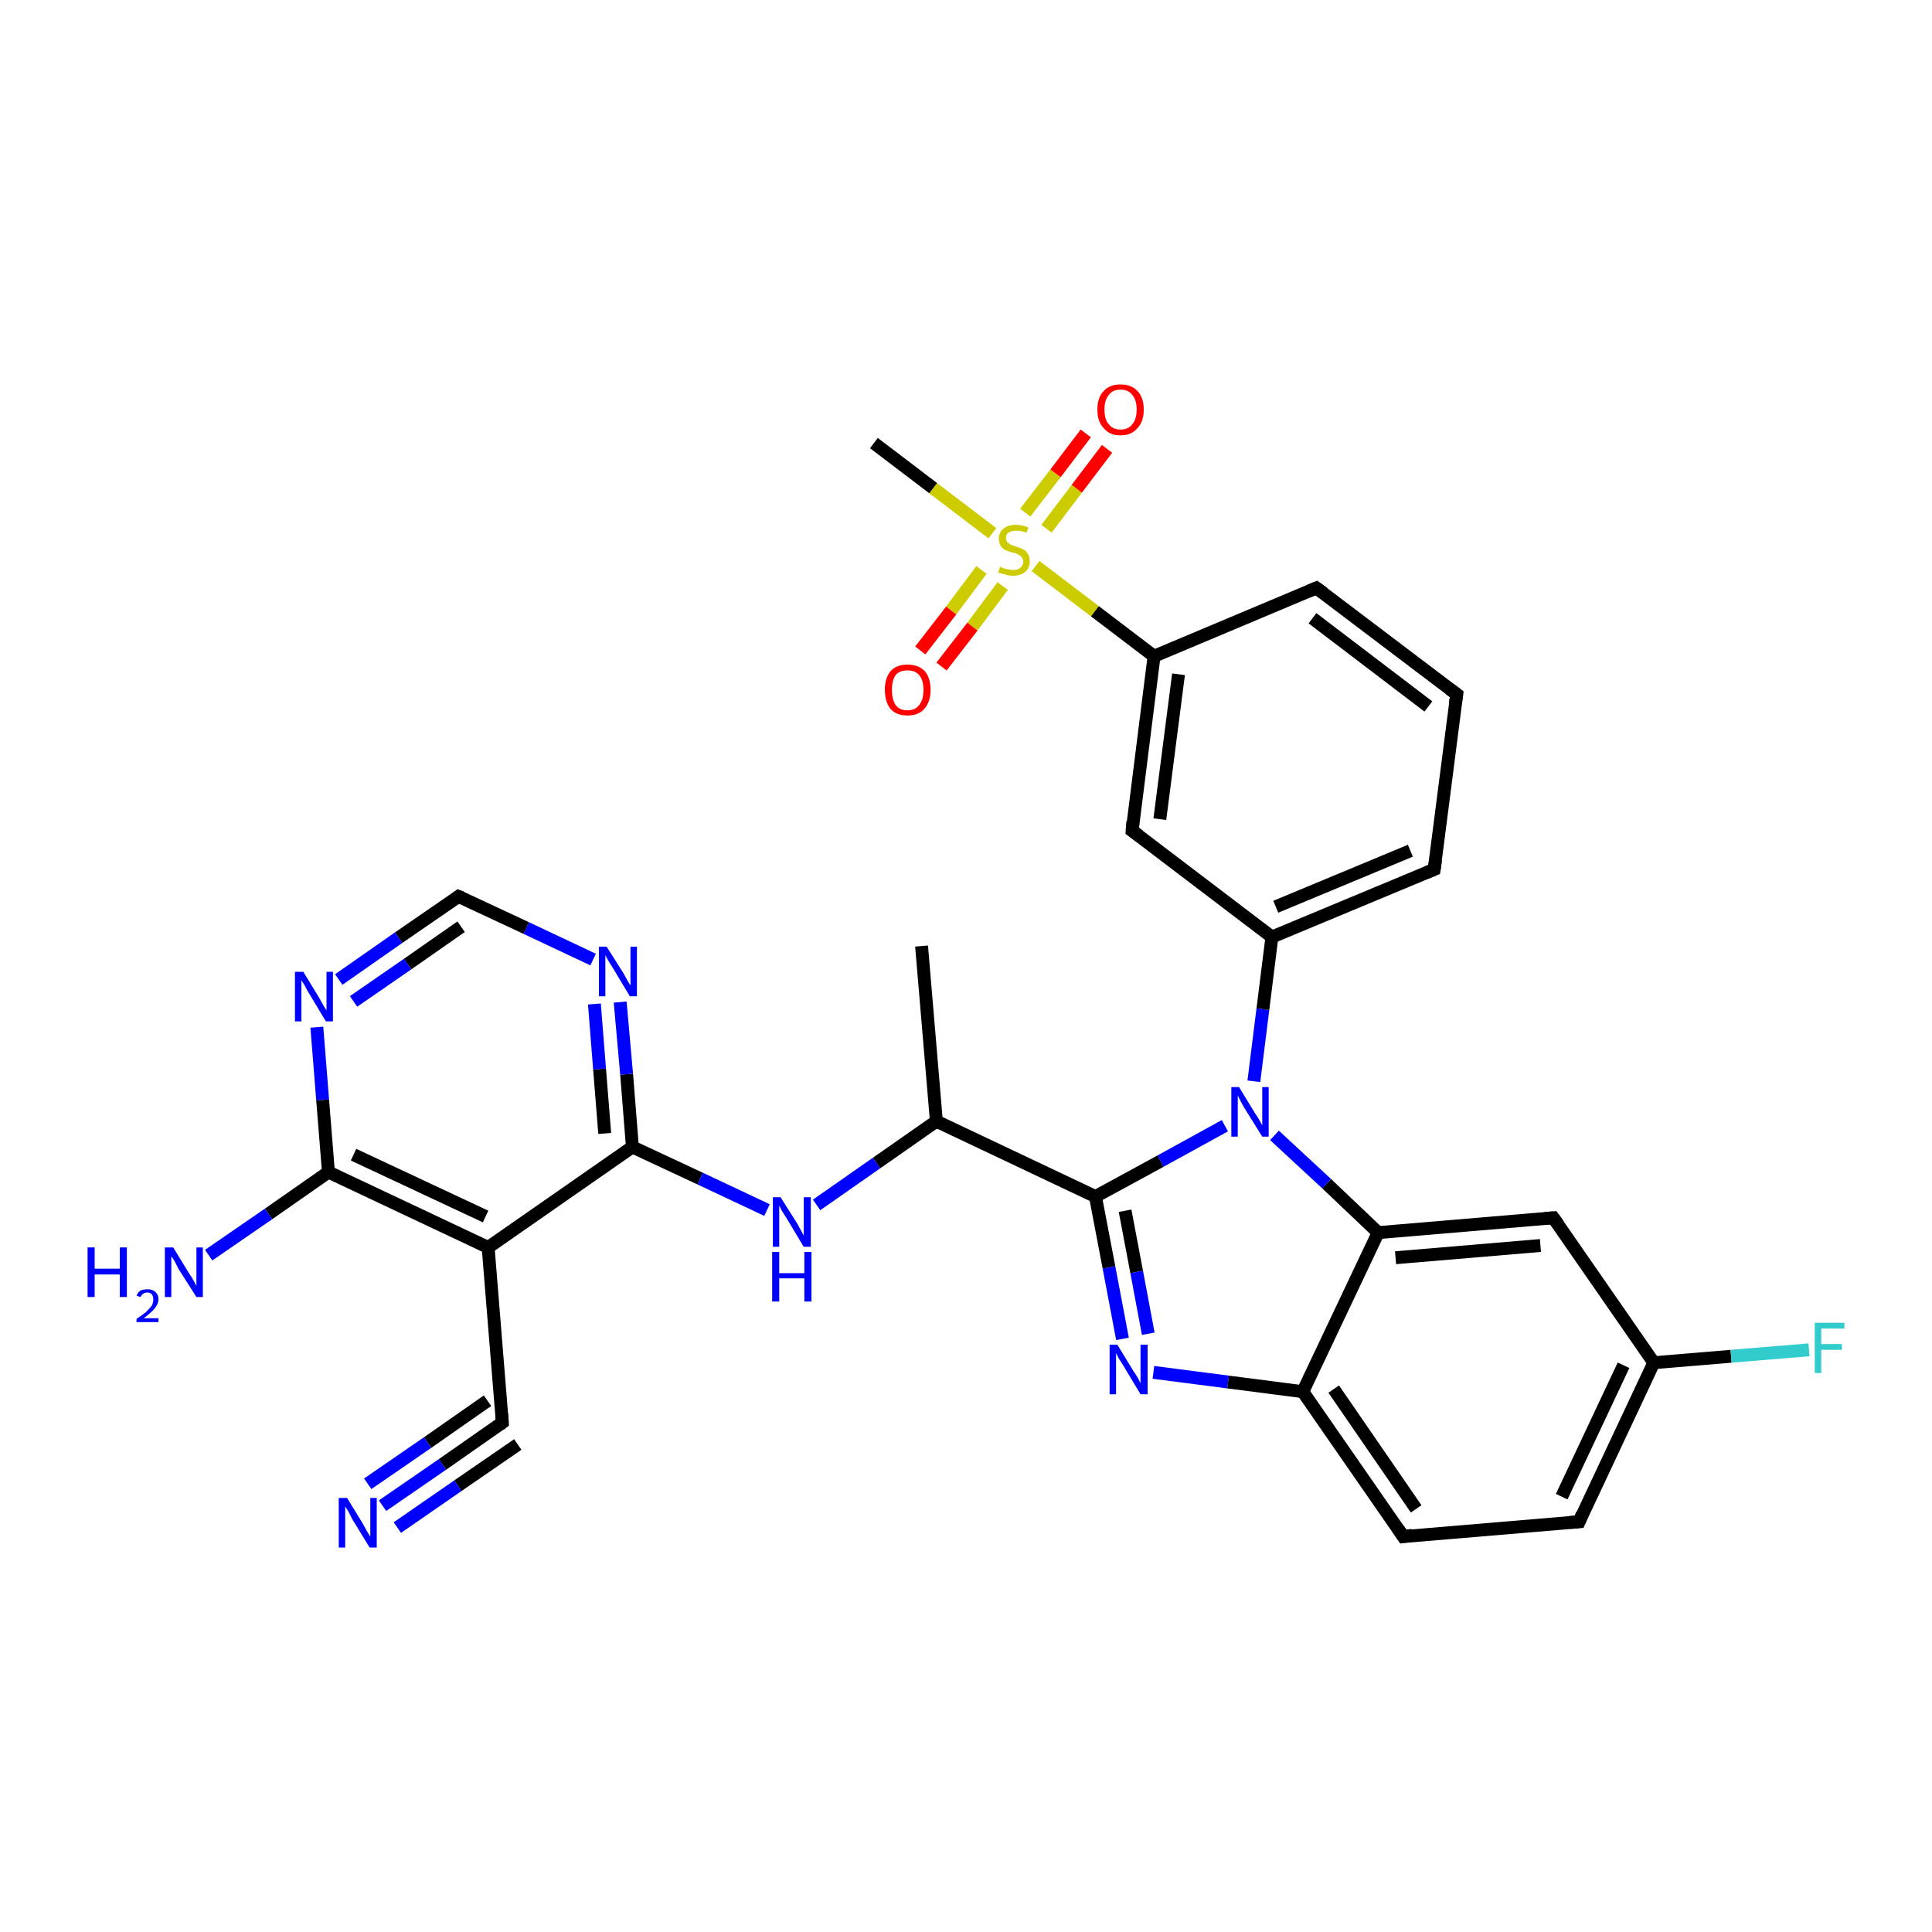 <?xml version='1.0' encoding='iso-8859-1'?>
<svg version='1.1' baseProfile='full'
              xmlns='http://www.w3.org/2000/svg'
                      xmlns:rdkit='http://www.rdkit.org/xml'
                      xmlns:xlink='http://www.w3.org/1999/xlink'
                  xml:space='preserve'
width='300px' height='300px' viewBox='0 0 300 300'>
<!-- END OF HEADER -->
<rect style='opacity:1.0;fill:#FFFFFF;stroke:none' width='300.0' height='300.0' x='0.0' y='0.0'> </rect>
<path class='bond-0 atom-0 atom-1' d='M 143.1,146.9 L 145.4,174.1' style='fill:none;fill-rule:evenodd;stroke:#000000;stroke-width:2.0px;stroke-linecap:butt;stroke-linejoin:miter;stroke-opacity:1' />
<path class='bond-1 atom-1 atom-2' d='M 145.4,174.1 L 136.1,180.6' style='fill:none;fill-rule:evenodd;stroke:#000000;stroke-width:2.0px;stroke-linecap:butt;stroke-linejoin:miter;stroke-opacity:1' />
<path class='bond-1 atom-1 atom-2' d='M 136.1,180.6 L 126.8,187.1' style='fill:none;fill-rule:evenodd;stroke:#0000FF;stroke-width:2.0px;stroke-linecap:butt;stroke-linejoin:miter;stroke-opacity:1' />
<path class='bond-2 atom-2 atom-3' d='M 119.1,187.9 L 108.7,183.0' style='fill:none;fill-rule:evenodd;stroke:#0000FF;stroke-width:2.0px;stroke-linecap:butt;stroke-linejoin:miter;stroke-opacity:1' />
<path class='bond-2 atom-2 atom-3' d='M 108.7,183.0 L 98.2,178.1' style='fill:none;fill-rule:evenodd;stroke:#000000;stroke-width:2.0px;stroke-linecap:butt;stroke-linejoin:miter;stroke-opacity:1' />
<path class='bond-3 atom-3 atom-4' d='M 98.2,178.1 L 97.3,166.8' style='fill:none;fill-rule:evenodd;stroke:#000000;stroke-width:2.0px;stroke-linecap:butt;stroke-linejoin:miter;stroke-opacity:1' />
<path class='bond-3 atom-3 atom-4' d='M 97.3,166.8 L 96.3,155.6' style='fill:none;fill-rule:evenodd;stroke:#0000FF;stroke-width:2.0px;stroke-linecap:butt;stroke-linejoin:miter;stroke-opacity:1' />
<path class='bond-3 atom-3 atom-4' d='M 93.9,176.0 L 93.1,166.0' style='fill:none;fill-rule:evenodd;stroke:#000000;stroke-width:2.0px;stroke-linecap:butt;stroke-linejoin:miter;stroke-opacity:1' />
<path class='bond-3 atom-3 atom-4' d='M 93.1,166.0 L 92.3,155.9' style='fill:none;fill-rule:evenodd;stroke:#0000FF;stroke-width:2.0px;stroke-linecap:butt;stroke-linejoin:miter;stroke-opacity:1' />
<path class='bond-4 atom-4 atom-5' d='M 92.1,149.0 L 81.7,144.1' style='fill:none;fill-rule:evenodd;stroke:#0000FF;stroke-width:2.0px;stroke-linecap:butt;stroke-linejoin:miter;stroke-opacity:1' />
<path class='bond-4 atom-4 atom-5' d='M 81.7,144.1 L 71.2,139.2' style='fill:none;fill-rule:evenodd;stroke:#000000;stroke-width:2.0px;stroke-linecap:butt;stroke-linejoin:miter;stroke-opacity:1' />
<path class='bond-5 atom-5 atom-6' d='M 71.2,139.2 L 61.9,145.6' style='fill:none;fill-rule:evenodd;stroke:#000000;stroke-width:2.0px;stroke-linecap:butt;stroke-linejoin:miter;stroke-opacity:1' />
<path class='bond-5 atom-5 atom-6' d='M 61.9,145.6 L 52.6,152.1' style='fill:none;fill-rule:evenodd;stroke:#0000FF;stroke-width:2.0px;stroke-linecap:butt;stroke-linejoin:miter;stroke-opacity:1' />
<path class='bond-5 atom-5 atom-6' d='M 71.6,143.9 L 63.3,149.7' style='fill:none;fill-rule:evenodd;stroke:#000000;stroke-width:2.0px;stroke-linecap:butt;stroke-linejoin:miter;stroke-opacity:1' />
<path class='bond-5 atom-5 atom-6' d='M 63.3,149.7 L 54.9,155.5' style='fill:none;fill-rule:evenodd;stroke:#0000FF;stroke-width:2.0px;stroke-linecap:butt;stroke-linejoin:miter;stroke-opacity:1' />
<path class='bond-6 atom-6 atom-7' d='M 49.2,159.5 L 50.1,170.8' style='fill:none;fill-rule:evenodd;stroke:#0000FF;stroke-width:2.0px;stroke-linecap:butt;stroke-linejoin:miter;stroke-opacity:1' />
<path class='bond-6 atom-6 atom-7' d='M 50.1,170.8 L 51.0,182.0' style='fill:none;fill-rule:evenodd;stroke:#000000;stroke-width:2.0px;stroke-linecap:butt;stroke-linejoin:miter;stroke-opacity:1' />
<path class='bond-7 atom-7 atom-8' d='M 51.0,182.0 L 41.7,188.5' style='fill:none;fill-rule:evenodd;stroke:#000000;stroke-width:2.0px;stroke-linecap:butt;stroke-linejoin:miter;stroke-opacity:1' />
<path class='bond-7 atom-7 atom-8' d='M 41.7,188.5 L 32.4,194.9' style='fill:none;fill-rule:evenodd;stroke:#0000FF;stroke-width:2.0px;stroke-linecap:butt;stroke-linejoin:miter;stroke-opacity:1' />
<path class='bond-8 atom-7 atom-9' d='M 51.0,182.0 L 75.8,193.7' style='fill:none;fill-rule:evenodd;stroke:#000000;stroke-width:2.0px;stroke-linecap:butt;stroke-linejoin:miter;stroke-opacity:1' />
<path class='bond-8 atom-7 atom-9' d='M 54.9,179.3 L 75.4,188.9' style='fill:none;fill-rule:evenodd;stroke:#000000;stroke-width:2.0px;stroke-linecap:butt;stroke-linejoin:miter;stroke-opacity:1' />
<path class='bond-9 atom-9 atom-10' d='M 75.8,193.7 L 78.0,220.9' style='fill:none;fill-rule:evenodd;stroke:#000000;stroke-width:2.0px;stroke-linecap:butt;stroke-linejoin:miter;stroke-opacity:1' />
<path class='bond-10 atom-10 atom-11' d='M 78.0,220.9 L 68.7,227.4' style='fill:none;fill-rule:evenodd;stroke:#000000;stroke-width:2.0px;stroke-linecap:butt;stroke-linejoin:miter;stroke-opacity:1' />
<path class='bond-10 atom-10 atom-11' d='M 68.7,227.4 L 59.4,233.8' style='fill:none;fill-rule:evenodd;stroke:#0000FF;stroke-width:2.0px;stroke-linecap:butt;stroke-linejoin:miter;stroke-opacity:1' />
<path class='bond-10 atom-10 atom-11' d='M 80.4,224.3 L 71.1,230.7' style='fill:none;fill-rule:evenodd;stroke:#000000;stroke-width:2.0px;stroke-linecap:butt;stroke-linejoin:miter;stroke-opacity:1' />
<path class='bond-10 atom-10 atom-11' d='M 71.1,230.7 L 61.7,237.2' style='fill:none;fill-rule:evenodd;stroke:#0000FF;stroke-width:2.0px;stroke-linecap:butt;stroke-linejoin:miter;stroke-opacity:1' />
<path class='bond-10 atom-10 atom-11' d='M 75.7,217.5 L 66.4,224.0' style='fill:none;fill-rule:evenodd;stroke:#000000;stroke-width:2.0px;stroke-linecap:butt;stroke-linejoin:miter;stroke-opacity:1' />
<path class='bond-10 atom-10 atom-11' d='M 66.4,224.0 L 57.1,230.4' style='fill:none;fill-rule:evenodd;stroke:#0000FF;stroke-width:2.0px;stroke-linecap:butt;stroke-linejoin:miter;stroke-opacity:1' />
<path class='bond-11 atom-1 atom-12' d='M 145.4,174.1 L 170.1,185.8' style='fill:none;fill-rule:evenodd;stroke:#000000;stroke-width:2.0px;stroke-linecap:butt;stroke-linejoin:miter;stroke-opacity:1' />
<path class='bond-12 atom-12 atom-13' d='M 170.1,185.8 L 172.2,196.8' style='fill:none;fill-rule:evenodd;stroke:#000000;stroke-width:2.0px;stroke-linecap:butt;stroke-linejoin:miter;stroke-opacity:1' />
<path class='bond-12 atom-12 atom-13' d='M 172.2,196.8 L 174.3,207.9' style='fill:none;fill-rule:evenodd;stroke:#0000FF;stroke-width:2.0px;stroke-linecap:butt;stroke-linejoin:miter;stroke-opacity:1' />
<path class='bond-12 atom-12 atom-13' d='M 174.7,188.0 L 176.5,197.5' style='fill:none;fill-rule:evenodd;stroke:#000000;stroke-width:2.0px;stroke-linecap:butt;stroke-linejoin:miter;stroke-opacity:1' />
<path class='bond-12 atom-12 atom-13' d='M 176.5,197.5 L 178.3,207.1' style='fill:none;fill-rule:evenodd;stroke:#0000FF;stroke-width:2.0px;stroke-linecap:butt;stroke-linejoin:miter;stroke-opacity:1' />
<path class='bond-13 atom-13 atom-14' d='M 179.1,213.1 L 190.7,214.6' style='fill:none;fill-rule:evenodd;stroke:#0000FF;stroke-width:2.0px;stroke-linecap:butt;stroke-linejoin:miter;stroke-opacity:1' />
<path class='bond-13 atom-13 atom-14' d='M 190.7,214.6 L 202.3,216.1' style='fill:none;fill-rule:evenodd;stroke:#000000;stroke-width:2.0px;stroke-linecap:butt;stroke-linejoin:miter;stroke-opacity:1' />
<path class='bond-14 atom-14 atom-15' d='M 202.3,216.1 L 217.9,238.6' style='fill:none;fill-rule:evenodd;stroke:#000000;stroke-width:2.0px;stroke-linecap:butt;stroke-linejoin:miter;stroke-opacity:1' />
<path class='bond-14 atom-14 atom-15' d='M 207.1,215.7 L 219.9,234.3' style='fill:none;fill-rule:evenodd;stroke:#000000;stroke-width:2.0px;stroke-linecap:butt;stroke-linejoin:miter;stroke-opacity:1' />
<path class='bond-15 atom-15 atom-16' d='M 217.9,238.6 L 245.2,236.3' style='fill:none;fill-rule:evenodd;stroke:#000000;stroke-width:2.0px;stroke-linecap:butt;stroke-linejoin:miter;stroke-opacity:1' />
<path class='bond-16 atom-16 atom-17' d='M 245.2,236.3 L 256.8,211.6' style='fill:none;fill-rule:evenodd;stroke:#000000;stroke-width:2.0px;stroke-linecap:butt;stroke-linejoin:miter;stroke-opacity:1' />
<path class='bond-16 atom-16 atom-17' d='M 242.5,232.4 L 252.1,212.0' style='fill:none;fill-rule:evenodd;stroke:#000000;stroke-width:2.0px;stroke-linecap:butt;stroke-linejoin:miter;stroke-opacity:1' />
<path class='bond-17 atom-17 atom-18' d='M 256.8,211.6 L 268.8,210.6' style='fill:none;fill-rule:evenodd;stroke:#000000;stroke-width:2.0px;stroke-linecap:butt;stroke-linejoin:miter;stroke-opacity:1' />
<path class='bond-17 atom-17 atom-18' d='M 268.8,210.6 L 280.9,209.6' style='fill:none;fill-rule:evenodd;stroke:#33CCCC;stroke-width:2.0px;stroke-linecap:butt;stroke-linejoin:miter;stroke-opacity:1' />
<path class='bond-18 atom-17 atom-19' d='M 256.8,211.6 L 241.2,189.1' style='fill:none;fill-rule:evenodd;stroke:#000000;stroke-width:2.0px;stroke-linecap:butt;stroke-linejoin:miter;stroke-opacity:1' />
<path class='bond-19 atom-19 atom-20' d='M 241.2,189.1 L 214.0,191.4' style='fill:none;fill-rule:evenodd;stroke:#000000;stroke-width:2.0px;stroke-linecap:butt;stroke-linejoin:miter;stroke-opacity:1' />
<path class='bond-19 atom-19 atom-20' d='M 239.2,193.4 L 216.7,195.3' style='fill:none;fill-rule:evenodd;stroke:#000000;stroke-width:2.0px;stroke-linecap:butt;stroke-linejoin:miter;stroke-opacity:1' />
<path class='bond-20 atom-20 atom-21' d='M 214.0,191.4 L 206.0,183.8' style='fill:none;fill-rule:evenodd;stroke:#000000;stroke-width:2.0px;stroke-linecap:butt;stroke-linejoin:miter;stroke-opacity:1' />
<path class='bond-20 atom-20 atom-21' d='M 206.0,183.8 L 197.9,176.3' style='fill:none;fill-rule:evenodd;stroke:#0000FF;stroke-width:2.0px;stroke-linecap:butt;stroke-linejoin:miter;stroke-opacity:1' />
<path class='bond-21 atom-21 atom-22' d='M 194.7,167.9 L 196.1,156.7' style='fill:none;fill-rule:evenodd;stroke:#0000FF;stroke-width:2.0px;stroke-linecap:butt;stroke-linejoin:miter;stroke-opacity:1' />
<path class='bond-21 atom-21 atom-22' d='M 196.1,156.7 L 197.5,145.5' style='fill:none;fill-rule:evenodd;stroke:#000000;stroke-width:2.0px;stroke-linecap:butt;stroke-linejoin:miter;stroke-opacity:1' />
<path class='bond-22 atom-22 atom-23' d='M 197.5,145.5 L 222.7,135.0' style='fill:none;fill-rule:evenodd;stroke:#000000;stroke-width:2.0px;stroke-linecap:butt;stroke-linejoin:miter;stroke-opacity:1' />
<path class='bond-22 atom-22 atom-23' d='M 198.1,140.8 L 219.0,132.1' style='fill:none;fill-rule:evenodd;stroke:#000000;stroke-width:2.0px;stroke-linecap:butt;stroke-linejoin:miter;stroke-opacity:1' />
<path class='bond-23 atom-23 atom-24' d='M 222.7,135.0 L 226.2,107.8' style='fill:none;fill-rule:evenodd;stroke:#000000;stroke-width:2.0px;stroke-linecap:butt;stroke-linejoin:miter;stroke-opacity:1' />
<path class='bond-24 atom-24 atom-25' d='M 226.2,107.8 L 204.4,91.3' style='fill:none;fill-rule:evenodd;stroke:#000000;stroke-width:2.0px;stroke-linecap:butt;stroke-linejoin:miter;stroke-opacity:1' />
<path class='bond-24 atom-24 atom-25' d='M 221.8,109.7 L 203.8,96.0' style='fill:none;fill-rule:evenodd;stroke:#000000;stroke-width:2.0px;stroke-linecap:butt;stroke-linejoin:miter;stroke-opacity:1' />
<path class='bond-25 atom-25 atom-26' d='M 204.4,91.3 L 179.2,101.9' style='fill:none;fill-rule:evenodd;stroke:#000000;stroke-width:2.0px;stroke-linecap:butt;stroke-linejoin:miter;stroke-opacity:1' />
<path class='bond-26 atom-26 atom-27' d='M 179.2,101.9 L 175.8,129.0' style='fill:none;fill-rule:evenodd;stroke:#000000;stroke-width:2.0px;stroke-linecap:butt;stroke-linejoin:miter;stroke-opacity:1' />
<path class='bond-26 atom-26 atom-27' d='M 183.0,104.7 L 180.1,127.2' style='fill:none;fill-rule:evenodd;stroke:#000000;stroke-width:2.0px;stroke-linecap:butt;stroke-linejoin:miter;stroke-opacity:1' />
<path class='bond-27 atom-26 atom-28' d='M 179.2,101.9 L 170.0,94.9' style='fill:none;fill-rule:evenodd;stroke:#000000;stroke-width:2.0px;stroke-linecap:butt;stroke-linejoin:miter;stroke-opacity:1' />
<path class='bond-27 atom-26 atom-28' d='M 170.0,94.9 L 160.8,87.9' style='fill:none;fill-rule:evenodd;stroke:#CCCC00;stroke-width:2.0px;stroke-linecap:butt;stroke-linejoin:miter;stroke-opacity:1' />
<path class='bond-28 atom-28 atom-29' d='M 154.1,82.8 L 144.9,75.8' style='fill:none;fill-rule:evenodd;stroke:#CCCC00;stroke-width:2.0px;stroke-linecap:butt;stroke-linejoin:miter;stroke-opacity:1' />
<path class='bond-28 atom-28 atom-29' d='M 144.9,75.8 L 135.7,68.8' style='fill:none;fill-rule:evenodd;stroke:#000000;stroke-width:2.0px;stroke-linecap:butt;stroke-linejoin:miter;stroke-opacity:1' />
<path class='bond-29 atom-28 atom-30' d='M 152.4,88.5 L 147.7,94.8' style='fill:none;fill-rule:evenodd;stroke:#CCCC00;stroke-width:2.0px;stroke-linecap:butt;stroke-linejoin:miter;stroke-opacity:1' />
<path class='bond-29 atom-28 atom-30' d='M 147.7,94.8 L 142.9,101.0' style='fill:none;fill-rule:evenodd;stroke:#FF0000;stroke-width:2.0px;stroke-linecap:butt;stroke-linejoin:miter;stroke-opacity:1' />
<path class='bond-29 atom-28 atom-30' d='M 155.7,91.0 L 151.0,97.3' style='fill:none;fill-rule:evenodd;stroke:#CCCC00;stroke-width:2.0px;stroke-linecap:butt;stroke-linejoin:miter;stroke-opacity:1' />
<path class='bond-29 atom-28 atom-30' d='M 151.0,97.3 L 146.2,103.5' style='fill:none;fill-rule:evenodd;stroke:#FF0000;stroke-width:2.0px;stroke-linecap:butt;stroke-linejoin:miter;stroke-opacity:1' />
<path class='bond-30 atom-28 atom-31' d='M 162.5,82.1 L 167.2,75.9' style='fill:none;fill-rule:evenodd;stroke:#CCCC00;stroke-width:2.0px;stroke-linecap:butt;stroke-linejoin:miter;stroke-opacity:1' />
<path class='bond-30 atom-28 atom-31' d='M 167.2,75.9 L 171.9,69.7' style='fill:none;fill-rule:evenodd;stroke:#FF0000;stroke-width:2.0px;stroke-linecap:butt;stroke-linejoin:miter;stroke-opacity:1' />
<path class='bond-30 atom-28 atom-31' d='M 159.2,79.6 L 163.9,73.5' style='fill:none;fill-rule:evenodd;stroke:#CCCC00;stroke-width:2.0px;stroke-linecap:butt;stroke-linejoin:miter;stroke-opacity:1' />
<path class='bond-30 atom-28 atom-31' d='M 163.9,73.5 L 168.6,67.3' style='fill:none;fill-rule:evenodd;stroke:#FF0000;stroke-width:2.0px;stroke-linecap:butt;stroke-linejoin:miter;stroke-opacity:1' />
<path class='bond-31 atom-9 atom-3' d='M 75.8,193.7 L 98.2,178.1' style='fill:none;fill-rule:evenodd;stroke:#000000;stroke-width:2.0px;stroke-linecap:butt;stroke-linejoin:miter;stroke-opacity:1' />
<path class='bond-32 atom-21 atom-12' d='M 190.2,174.8 L 180.2,180.3' style='fill:none;fill-rule:evenodd;stroke:#0000FF;stroke-width:2.0px;stroke-linecap:butt;stroke-linejoin:miter;stroke-opacity:1' />
<path class='bond-32 atom-21 atom-12' d='M 180.2,180.3 L 170.1,185.8' style='fill:none;fill-rule:evenodd;stroke:#000000;stroke-width:2.0px;stroke-linecap:butt;stroke-linejoin:miter;stroke-opacity:1' />
<path class='bond-33 atom-20 atom-14' d='M 214.0,191.4 L 202.3,216.1' style='fill:none;fill-rule:evenodd;stroke:#000000;stroke-width:2.0px;stroke-linecap:butt;stroke-linejoin:miter;stroke-opacity:1' />
<path class='bond-34 atom-27 atom-22' d='M 175.8,129.0 L 197.5,145.5' style='fill:none;fill-rule:evenodd;stroke:#000000;stroke-width:2.0px;stroke-linecap:butt;stroke-linejoin:miter;stroke-opacity:1' />
<path d='M 71.7,139.4 L 71.2,139.2 L 70.8,139.5' style='fill:none;stroke:#000000;stroke-width:2.0px;stroke-linecap:butt;stroke-linejoin:miter;stroke-opacity:1;' />
<path d='M 77.9,219.5 L 78.0,220.9 L 77.6,221.2' style='fill:none;stroke:#000000;stroke-width:2.0px;stroke-linecap:butt;stroke-linejoin:miter;stroke-opacity:1;' />
<path d='M 217.1,237.4 L 217.9,238.6 L 219.3,238.4' style='fill:none;stroke:#000000;stroke-width:2.0px;stroke-linecap:butt;stroke-linejoin:miter;stroke-opacity:1;' />
<path d='M 243.8,236.4 L 245.2,236.3 L 245.7,235.1' style='fill:none;stroke:#000000;stroke-width:2.0px;stroke-linecap:butt;stroke-linejoin:miter;stroke-opacity:1;' />
<path d='M 242.0,190.2 L 241.2,189.1 L 239.9,189.2' style='fill:none;stroke:#000000;stroke-width:2.0px;stroke-linecap:butt;stroke-linejoin:miter;stroke-opacity:1;' />
<path d='M 221.5,135.5 L 222.7,135.0 L 222.9,133.6' style='fill:none;stroke:#000000;stroke-width:2.0px;stroke-linecap:butt;stroke-linejoin:miter;stroke-opacity:1;' />
<path d='M 226.0,109.2 L 226.2,107.8 L 225.1,107.0' style='fill:none;stroke:#000000;stroke-width:2.0px;stroke-linecap:butt;stroke-linejoin:miter;stroke-opacity:1;' />
<path d='M 205.5,92.1 L 204.4,91.3 L 203.2,91.8' style='fill:none;stroke:#000000;stroke-width:2.0px;stroke-linecap:butt;stroke-linejoin:miter;stroke-opacity:1;' />
<path d='M 175.9,127.6 L 175.8,129.0 L 176.9,129.8' style='fill:none;stroke:#000000;stroke-width:2.0px;stroke-linecap:butt;stroke-linejoin:miter;stroke-opacity:1;' />
<path class='atom-2' d='M 121.2 185.9
L 123.8 190.0
Q 124.0 190.4, 124.4 191.1
Q 124.8 191.8, 124.8 191.9
L 124.8 185.9
L 125.9 185.9
L 125.9 193.6
L 124.8 193.6
L 122.1 189.1
Q 121.8 188.6, 121.4 188.0
Q 121.1 187.4, 121.0 187.2
L 121.0 193.6
L 120.0 193.6
L 120.0 185.9
L 121.2 185.9
' fill='#0000FF'/>
<path class='atom-2' d='M 119.9 194.4
L 121.0 194.4
L 121.0 197.7
L 124.9 197.7
L 124.9 194.4
L 126.0 194.4
L 126.0 202.1
L 124.9 202.1
L 124.9 198.5
L 121.0 198.5
L 121.0 202.1
L 119.9 202.1
L 119.9 194.4
' fill='#0000FF'/>
<path class='atom-4' d='M 94.2 147.0
L 96.8 151.1
Q 97.0 151.5, 97.4 152.2
Q 97.8 152.9, 97.9 153.0
L 97.9 147.0
L 98.9 147.0
L 98.9 154.7
L 97.8 154.7
L 95.1 150.2
Q 94.8 149.7, 94.4 149.1
Q 94.1 148.5, 94.0 148.3
L 94.0 154.7
L 93.0 154.7
L 93.0 147.0
L 94.2 147.0
' fill='#0000FF'/>
<path class='atom-6' d='M 47.1 150.9
L 49.6 155.0
Q 49.8 155.4, 50.2 156.1
Q 50.7 156.9, 50.7 156.9
L 50.7 150.9
L 51.7 150.9
L 51.7 158.6
L 50.6 158.6
L 47.9 154.1
Q 47.6 153.6, 47.3 153.0
Q 46.9 152.4, 46.8 152.2
L 46.8 158.6
L 45.8 158.6
L 45.8 150.9
L 47.1 150.9
' fill='#0000FF'/>
<path class='atom-8' d='M 13.6 193.7
L 14.7 193.7
L 14.7 197.0
L 18.6 197.0
L 18.6 193.7
L 19.7 193.7
L 19.7 201.4
L 18.6 201.4
L 18.6 197.9
L 14.7 197.9
L 14.7 201.4
L 13.6 201.4
L 13.6 193.7
' fill='#0000FF'/>
<path class='atom-8' d='M 21.2 201.2
Q 21.4 200.7, 21.8 200.4
Q 22.3 200.2, 22.9 200.2
Q 23.7 200.2, 24.1 200.6
Q 24.6 201.0, 24.6 201.7
Q 24.6 202.5, 24.0 203.2
Q 23.4 203.9, 22.3 204.7
L 24.6 204.7
L 24.6 205.3
L 21.2 205.3
L 21.2 204.8
Q 22.1 204.2, 22.7 203.7
Q 23.3 203.1, 23.6 202.7
Q 23.8 202.2, 23.8 201.8
Q 23.8 201.3, 23.6 201.0
Q 23.3 200.7, 22.9 200.7
Q 22.5 200.7, 22.2 200.9
Q 22.0 201.1, 21.8 201.4
L 21.2 201.2
' fill='#0000FF'/>
<path class='atom-8' d='M 26.9 193.7
L 29.4 197.8
Q 29.7 198.2, 30.1 198.9
Q 30.5 199.7, 30.5 199.7
L 30.5 193.7
L 31.5 193.7
L 31.5 201.4
L 30.5 201.4
L 27.7 197.0
Q 27.4 196.4, 27.1 195.8
Q 26.7 195.2, 26.6 195.1
L 26.6 201.4
L 25.6 201.4
L 25.6 193.7
L 26.9 193.7
' fill='#0000FF'/>
<path class='atom-11' d='M 53.9 232.6
L 56.4 236.7
Q 56.6 237.1, 57.0 237.8
Q 57.5 238.6, 57.5 238.6
L 57.5 232.6
L 58.5 232.6
L 58.5 240.3
L 57.4 240.3
L 54.7 235.9
Q 54.4 235.3, 54.1 234.7
Q 53.7 234.1, 53.6 233.9
L 53.6 240.3
L 52.6 240.3
L 52.6 232.6
L 53.9 232.6
' fill='#0000FF'/>
<path class='atom-13' d='M 173.5 208.8
L 176.0 212.9
Q 176.3 213.3, 176.7 214.0
Q 177.1 214.8, 177.1 214.8
L 177.1 208.8
L 178.2 208.8
L 178.2 216.5
L 177.1 216.5
L 174.4 212.0
Q 174.1 211.5, 173.7 210.9
Q 173.4 210.3, 173.3 210.1
L 173.3 216.5
L 172.3 216.5
L 172.3 208.8
L 173.5 208.8
' fill='#0000FF'/>
<path class='atom-18' d='M 281.8 205.4
L 286.4 205.4
L 286.4 206.3
L 282.8 206.3
L 282.8 208.7
L 286.0 208.7
L 286.0 209.6
L 282.8 209.6
L 282.8 213.2
L 281.8 213.2
L 281.8 205.4
' fill='#33CCCC'/>
<path class='atom-21' d='M 192.4 168.8
L 194.9 172.9
Q 195.2 173.3, 195.6 174.0
Q 196.0 174.7, 196.0 174.8
L 196.0 168.8
L 197.0 168.8
L 197.0 176.5
L 196.0 176.5
L 193.2 172.0
Q 192.9 171.5, 192.6 170.9
Q 192.3 170.3, 192.2 170.1
L 192.2 176.5
L 191.2 176.5
L 191.2 168.8
L 192.4 168.8
' fill='#0000FF'/>
<path class='atom-28' d='M 155.3 88.0
Q 155.4 88.0, 155.7 88.2
Q 156.1 88.3, 156.5 88.4
Q 156.9 88.5, 157.3 88.5
Q 158.0 88.5, 158.4 88.2
Q 158.9 87.8, 158.9 87.2
Q 158.9 86.8, 158.6 86.5
Q 158.4 86.2, 158.1 86.1
Q 157.8 85.9, 157.2 85.8
Q 156.5 85.6, 156.1 85.4
Q 155.7 85.2, 155.4 84.8
Q 155.1 84.3, 155.1 83.6
Q 155.1 82.7, 155.8 82.1
Q 156.5 81.5, 157.8 81.5
Q 158.7 81.5, 159.7 81.9
L 159.4 82.7
Q 158.5 82.4, 157.8 82.4
Q 157.1 82.4, 156.6 82.7
Q 156.2 83.0, 156.2 83.5
Q 156.2 83.9, 156.4 84.2
Q 156.7 84.4, 157.0 84.6
Q 157.3 84.7, 157.8 84.9
Q 158.5 85.1, 158.9 85.3
Q 159.3 85.5, 159.6 86.0
Q 159.9 86.4, 159.9 87.2
Q 159.9 88.2, 159.2 88.8
Q 158.5 89.4, 157.3 89.4
Q 156.6 89.4, 156.1 89.2
Q 155.6 89.1, 155.0 88.9
L 155.3 88.0
' fill='#CCCC00'/>
<path class='atom-30' d='M 137.4 107.1
Q 137.4 105.3, 138.3 104.2
Q 139.2 103.2, 140.9 103.2
Q 142.6 103.2, 143.6 104.2
Q 144.5 105.3, 144.5 107.1
Q 144.5 109.0, 143.5 110.1
Q 142.6 111.1, 140.9 111.1
Q 139.2 111.1, 138.3 110.1
Q 137.4 109.0, 137.4 107.1
M 140.9 110.3
Q 142.1 110.3, 142.7 109.5
Q 143.4 108.7, 143.4 107.1
Q 143.4 105.6, 142.7 104.8
Q 142.1 104.1, 140.9 104.1
Q 139.7 104.1, 139.1 104.8
Q 138.5 105.6, 138.5 107.1
Q 138.5 108.7, 139.1 109.5
Q 139.7 110.3, 140.9 110.3
' fill='#FF0000'/>
<path class='atom-31' d='M 170.4 63.6
Q 170.4 61.7, 171.4 60.7
Q 172.3 59.7, 174.0 59.7
Q 175.7 59.7, 176.6 60.7
Q 177.6 61.7, 177.6 63.6
Q 177.6 65.5, 176.6 66.5
Q 175.7 67.6, 174.0 67.6
Q 172.3 67.6, 171.4 66.5
Q 170.4 65.5, 170.4 63.6
M 174.0 66.7
Q 175.2 66.7, 175.8 65.9
Q 176.5 65.1, 176.5 63.6
Q 176.5 62.1, 175.8 61.3
Q 175.2 60.5, 174.0 60.5
Q 172.8 60.5, 172.2 61.3
Q 171.5 62.1, 171.5 63.6
Q 171.5 65.2, 172.2 65.9
Q 172.8 66.7, 174.0 66.7
' fill='#FF0000'/>
</svg>
